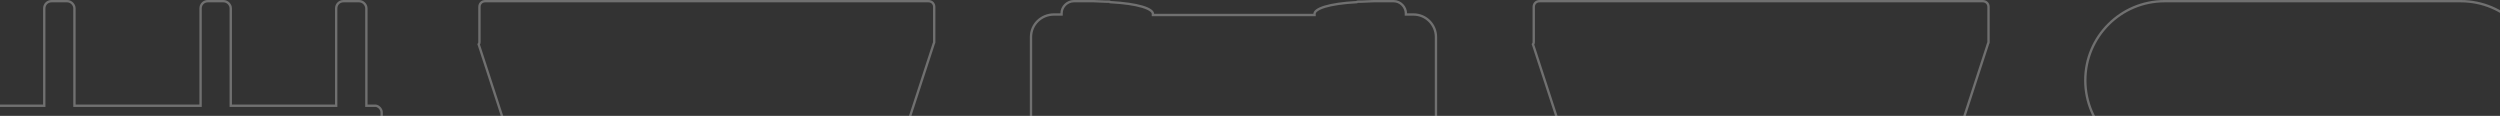 <svg width="1920" height="89" viewBox="0 0 1920 89" fill="none" xmlns="http://www.w3.org/2000/svg">
<rect x="0" y="0" width="1920" height="89" fill="#333333" stroke="none"/>
<g clip-path="url(#clip0_4702_1835)">
<path d="M-71.064 81.196H-70.158V80.289V6.438C-70.158 3.495 -67.878 0.907 -64.626 0.907H-52.507C-49.599 0.907 -46.975 3.53 -46.975 6.438V80.289V81.196H-46.069H33.085H33.991V80.289V6.438C33.991 3.495 36.271 0.907 39.523 0.907H51.642C54.55 0.907 57.174 3.53 57.174 6.438V80.289V81.196H58.08H153.14H154.047V80.289V6.438C154.047 3.495 156.326 0.907 159.578 0.907H171.697C174.605 0.907 177.229 3.53 177.229 6.438V80.289V81.196H178.136H257.289H258.195V80.289V6.438C258.195 3.495 260.475 0.907 263.727 0.907H275.846C278.754 0.907 281.378 3.53 281.378 6.438V80.289V81.196H282.285H288.655C289.723 81.366 290.84 81.995 291.699 82.936C292.57 83.891 293.119 85.101 293.119 86.349V117.026C293.119 119.933 290.873 122.179 287.966 122.179H-77.124C-80.032 122.179 -82.277 119.934 -82.277 117.026V86.349C-82.277 83.441 -80.032 81.196 -77.124 81.196H-71.064Z" stroke="white" stroke-opacity="0.3" stroke-width="1.813" stroke-miterlimit="10"/>
<path d="M717.361 33.065L717.207 33.219L717.14 33.425L689.116 119.39C689.116 119.391 689.115 119.393 689.115 119.394C688.497 121.243 686.989 122.179 685.053 122.179H585.069C583.718 122.179 582.532 121.852 581.629 120.648L581.611 120.624L581.592 120.602L574.793 112.67C574.161 111.833 573.48 111.248 572.645 110.89C571.818 110.536 570.918 110.438 569.921 110.438H514.627C512.956 110.438 511.121 110.865 509.754 112.67L502.956 120.602L502.936 120.624L502.919 120.648C502.42 121.313 501.97 121.667 501.488 121.873C500.989 122.087 500.374 122.179 499.478 122.179H399.495C397.647 122.179 396.067 120.945 395.424 119.366L367.606 34.032C368.214 33.373 368.211 32.52 368.21 32.223C368.21 32.212 368.21 32.201 368.21 32.191V5.302C368.21 2.773 370.076 0.907 372.605 0.907H713.078C715.607 0.907 717.474 2.773 717.474 5.302V32.191C717.474 32.386 717.472 32.6 717.439 32.8C717.409 32.979 717.369 33.05 717.36 33.064C717.358 33.067 717.358 33.068 717.361 33.065Z" stroke="white" stroke-opacity="0.3" stroke-width="1.813" stroke-miterlimit="10"/>
<path d="M814.382 11.132H815.289V10.226C815.289 5.067 819.785 0.907 824.608 0.907H840.135C841.619 0.907 843.201 0.999 844.816 1.094L844.831 1.095C846.43 1.189 848.062 1.285 849.604 1.285H851.876C852.082 1.285 852.16 1.29 852.224 1.306C852.258 1.314 852.3 1.328 852.371 1.398L852.616 1.644L852.963 1.663C863.346 2.229 871.598 3.454 877.229 5.13C880.05 5.969 882.155 6.905 883.536 7.887C884.928 8.877 885.433 9.799 885.433 10.604V11.511H886.34H903.761H991.246H1008.67H1009.57V10.604C1009.57 9.788 1010.07 8.865 1011.42 7.881C1012.76 6.902 1014.82 5.967 1017.59 5.128C1023.13 3.454 1031.28 2.229 1041.67 1.663L1042.01 1.644L1042.26 1.398C1042.3 1.359 1042.32 1.345 1042.33 1.34C1042.34 1.334 1042.36 1.325 1042.41 1.315C1042.54 1.289 1042.72 1.285 1043.13 1.285H1045.4C1046.86 1.285 1048.24 1.199 1049.65 1.11L1049.91 1.094C1051.42 1 1053.01 0.907 1054.87 0.907H1070.4C1075.56 0.907 1079.72 5.402 1079.72 10.226V11.132H1080.62H1085.55C1095.26 11.132 1102.82 19.046 1102.82 28.404V117.941C1102.82 120.133 1100.91 122.336 1098.43 122.336H796.204C793.63 122.336 791.808 120.427 791.808 118.32V28.404C791.808 18.704 799.709 11.132 809.459 11.132H814.382Z" stroke="white" stroke-opacity="0.3" stroke-width="1.813" stroke-miterlimit="10"/>
<path d="M1527.06 33.065L1526.91 33.219L1526.84 33.425L1498.82 119.39C1498.82 119.391 1498.82 119.393 1498.82 119.394C1498.2 121.243 1496.69 122.179 1494.75 122.179H1394.77C1393.42 122.179 1392.23 121.852 1391.33 120.648L1391.31 120.624L1391.29 120.602L1384.5 112.67C1383.86 111.833 1383.18 111.248 1382.35 110.89C1381.52 110.536 1380.62 110.438 1379.62 110.438H1324.33C1322.66 110.438 1320.82 110.865 1319.46 112.67L1312.66 120.602L1312.64 120.624L1312.62 120.648C1312.12 121.313 1311.67 121.667 1311.19 121.873C1310.69 122.087 1310.08 122.179 1309.18 122.179H1209.2C1207.35 122.179 1205.77 120.945 1205.13 119.366L1177.31 34.032C1177.92 33.373 1177.91 32.52 1177.91 32.223C1177.91 32.212 1177.91 32.201 1177.91 32.191V5.302C1177.91 2.773 1179.78 0.907 1182.31 0.907H1522.78C1525.31 0.907 1527.18 2.773 1527.18 5.302V32.191C1527.18 32.386 1527.17 32.6 1527.14 32.8C1527.11 32.979 1527.07 33.05 1527.06 33.064C1527.06 33.067 1527.06 33.068 1527.06 33.065Z" stroke="white" stroke-opacity="0.3" stroke-width="1.813" stroke-miterlimit="10"/>
<path d="M1889.95 122.557H1662.33C1628.75 122.557 1601.51 95.316 1601.51 61.732C1601.51 28.148 1628.75 0.907 1662.33 0.907H1889.95C1923.53 0.907 1950.77 28.148 1950.77 61.732C1950.77 95.316 1923.53 122.557 1889.95 122.557Z" stroke="white" stroke-opacity="0.3" stroke-width="1.813" stroke-miterlimit="10"/>
</g>
<defs>
<clipPath id="clip0_4702_1835">
<rect width="2522" height="123.464" fill="white" transform="translate(-107)"/>
</clipPath>
</defs>
</svg>
